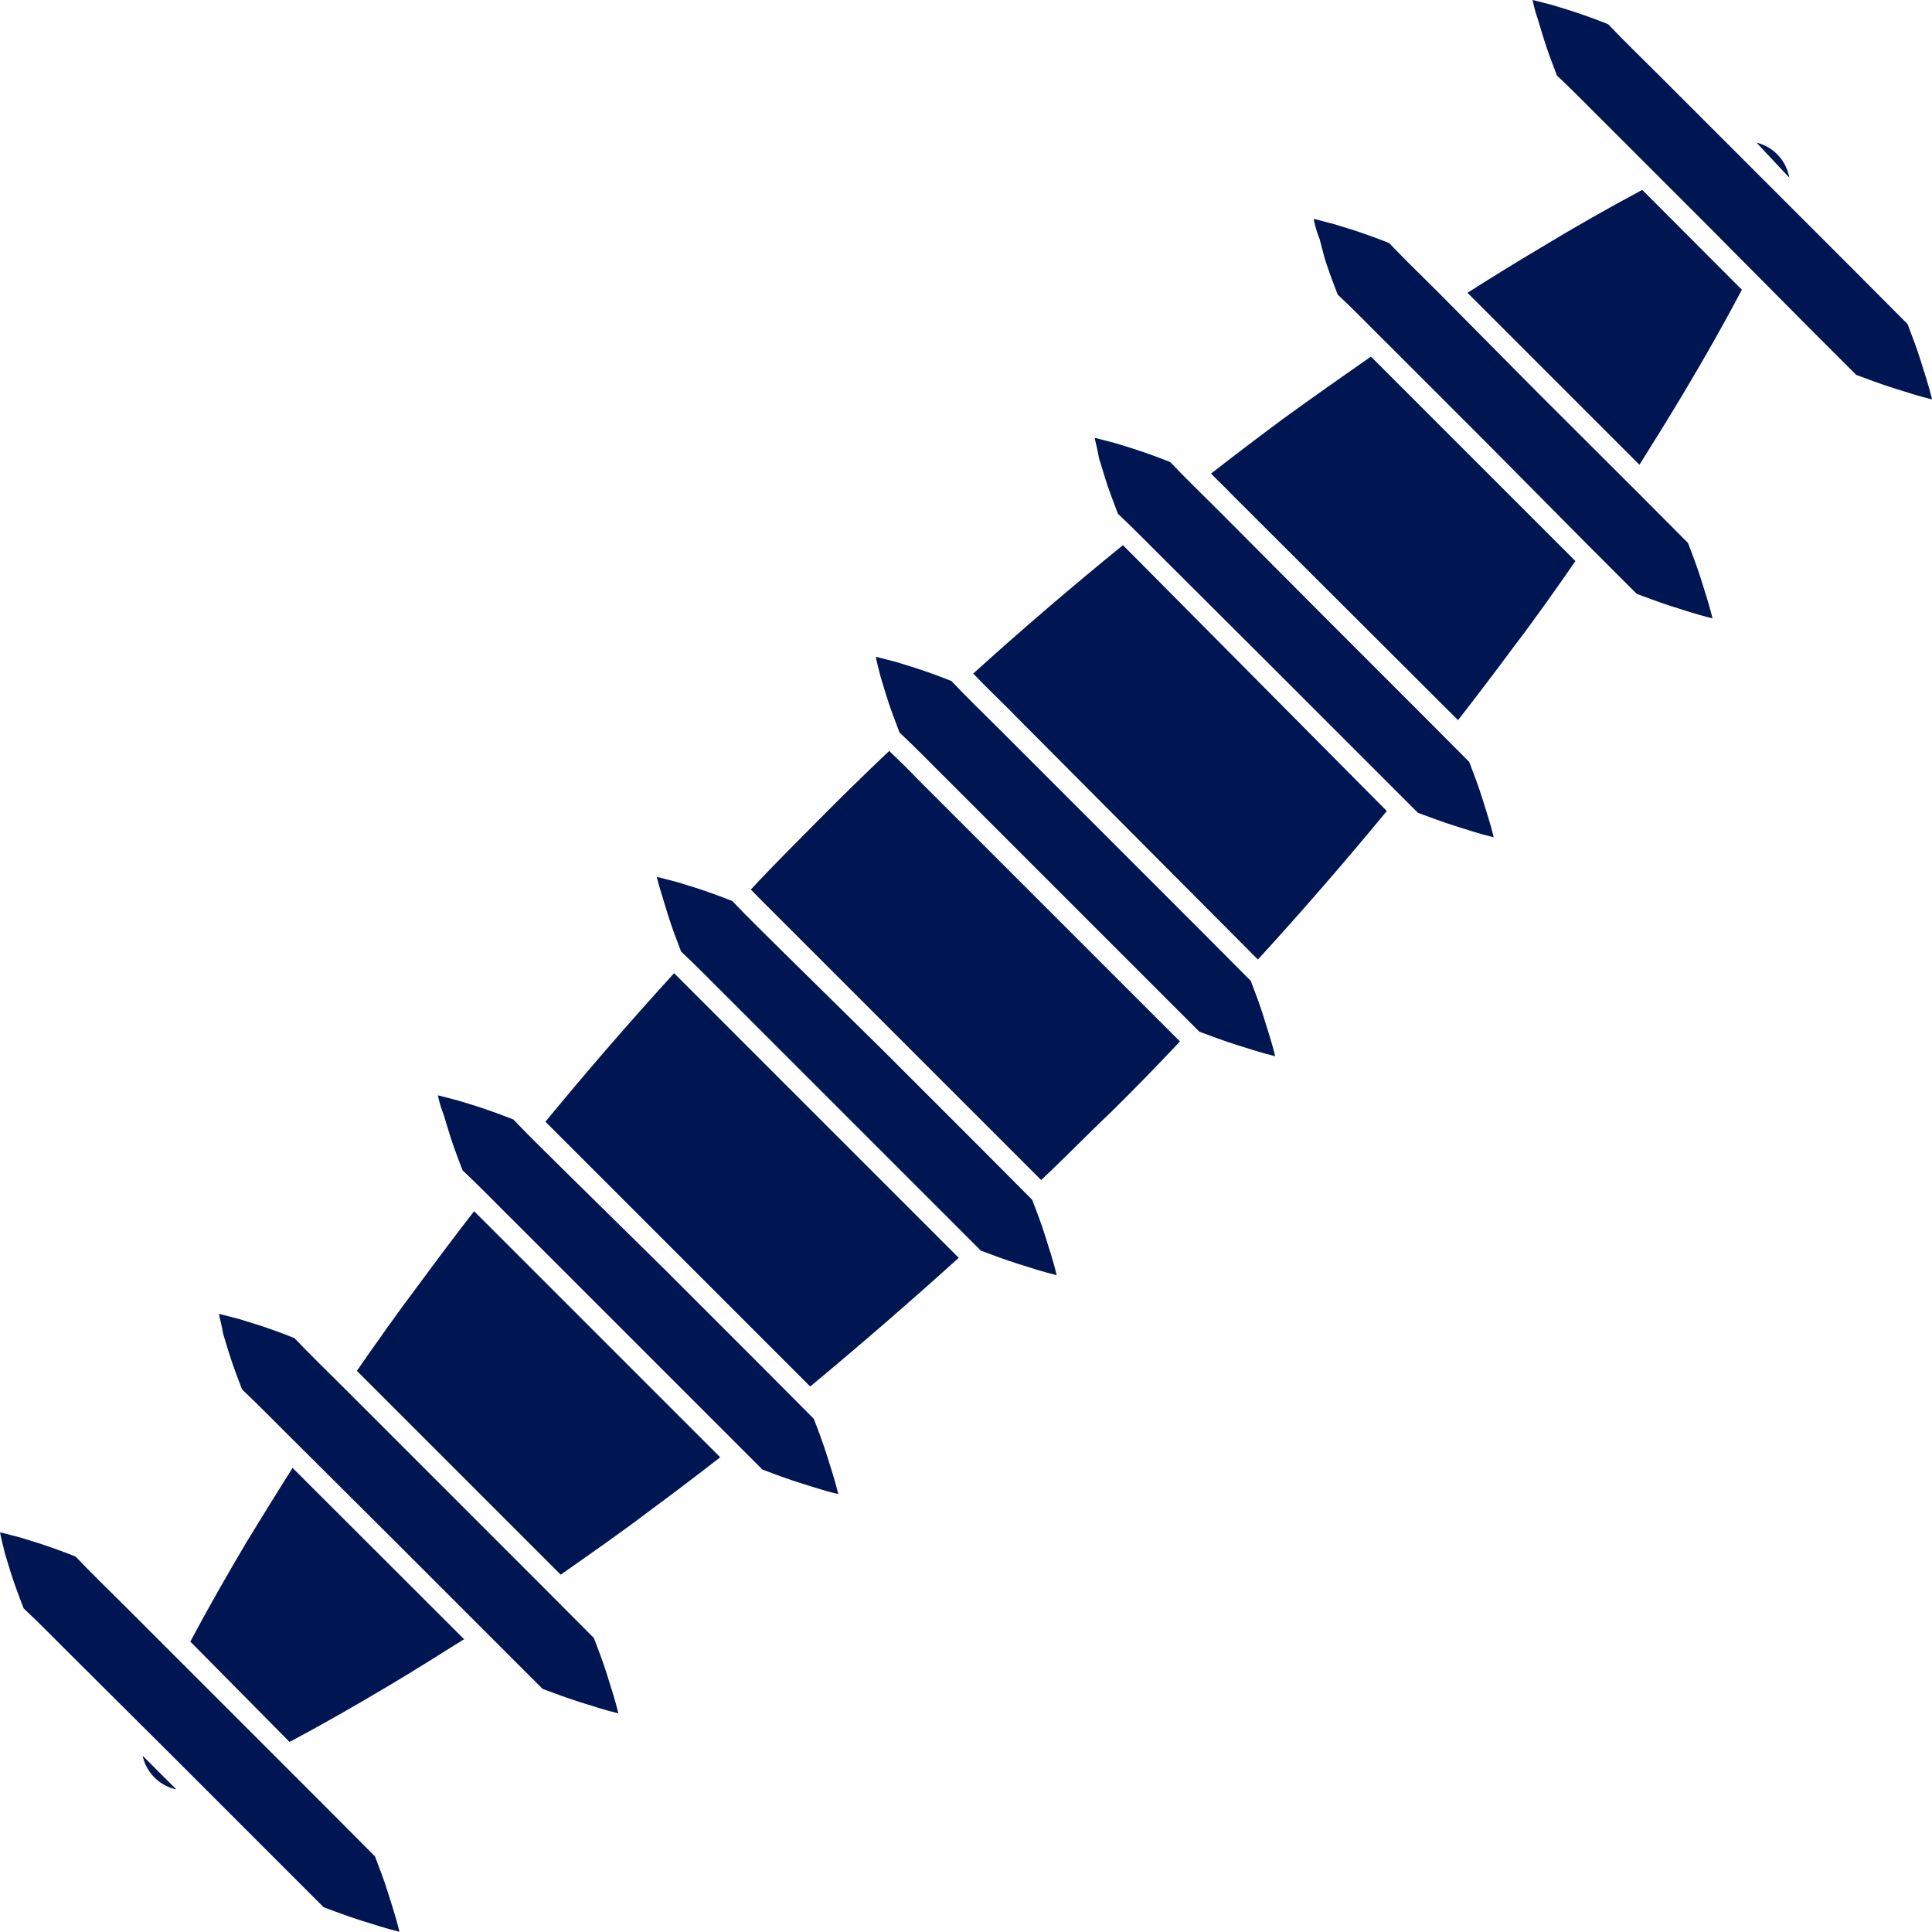 <svg id="Groupe_42" data-name="Groupe 42" xmlns="http://www.w3.org/2000/svg" width="26.018" height="26.015" viewBox="0 0 26.018 26.015">
  <path id="Tracé_1026" data-name="Tracé 1026" d="M522.14,121.22l.453.453A.589.589,0,0,1,522.14,121.22Z" transform="translate(-520.219 -97.576)" fill="#001652"/>
  <path id="Tracé_1027" data-name="Tracé 1027" d="M525.69,108.05,528,110.357c-.333.209-.665.418-1.006.621-.441.262-.883.518-1.345.762l-1.336-1.351c.244-.459.5-.906.762-1.348C525.275,108.715,525.481,108.38,525.69,108.05Z" transform="translate(-521.75 -88.282)" fill="#001652"/>
  <path id="Tracé_1028" data-name="Tracé 1028" d="M533.52,96.3c.026.026.05.053.077.077l3.237,3.237c-.321.25-.644.494-.971.736-.388.294-.783.568-1.177.845l-2.745-2.745c.277-.4.556-.794.845-1.177C533.026,96.947,533.27,96.621,533.52,96.3Z" transform="translate(-527.135 -79.989)" fill="#001652"/>
  <path id="Tracé_1029" data-name="Tracé 1029" d="M542.636,85.75l3.5,3.5q-.977.883-2,1.733l-3.125-3.125-.241-.241-.2-.2q.842-1.024,1.733-2Z" transform="translate(-533.225 -72.311)" fill="#001652"/>
  <path id="Tracé_1030" data-name="Tracé 1030" d="M552.232,75.627l3.531,3.531q-.453.483-.924.948c-.312.294-.624.618-.945.918l-3.3-3.3-.241-.241c-.121-.121-.247-.244-.368-.371.294-.318.609-.63.918-.942s.624-.621.945-.924C551.985,75.377,552.112,75.5,552.232,75.627Z" transform="translate(-539.873 -65.133)" fill="#001652"/>
  <path id="Tracé_1031" data-name="Tracé 1031" d="M562.166,65.82l.2.2L565.72,69.4q-.844,1.024-1.736,2l-3.26-3.275c-.079-.082-.159-.162-.241-.241s-.224-.221-.333-.335Q561.13,66.662,562.166,65.82Z" transform="translate(-547.044 -58.478)" fill="#001652"/>
  <path id="Tracé_1032" data-name="Tracé 1032" d="M573.184,57.19l2.754,2.754c-.277.4-.559.8-.848,1.177-.241.327-.485.647-.733.965l-3.007-3c-.079-.082-.159-.162-.241-.241l-.079-.079c.318-.247.639-.491.965-.733C572.386,57.749,572.787,57.467,573.184,57.19Z" transform="translate(-554.722 -52.388)" fill="#001652"/>
  <path id="Tracé_1033" data-name="Tracé 1033" d="M585.124,49.56l1.342,1.345c-.244.462-.5.912-.765,1.357-.2.335-.406.668-.615,1l-2.316-2.316c.33-.209.662-.415,1-.615C584.212,50.063,584.662,49.807,585.124,49.56Z" transform="translate(-563.008 -47.003)" fill="#001652"/>
  <path id="Tracé_1034" data-name="Tracé 1034" d="M596.441,47.871,596,47.4A.589.589,0,0,1,596.441,47.871Z" transform="translate(-572.345 -45.479)" fill="#001652"/>
  <path id="Tracé_1035" data-name="Tracé 1035" d="M585.75,40.87c.094.021.18.047.268.068l.256.079c.171.056.335.115.494.179.218.23.447.45.671.674l1.345,1.345,1.345,1.345.671.674c.062.162.124.324.177.494s.109.338.153.521c-.182-.044-.353-.1-.521-.153s-.333-.115-.5-.177l-.671-.671L588.1,43.9l-1.345-1.345c-.227-.224-.444-.45-.677-.668-.062-.162-.124-.324-.177-.494l-.079-.259C585.794,41.049,585.768,40.964,585.75,40.87Z" transform="translate(-565.111 -40.87)" fill="#001652"/>
  <path id="Tracé_1036" data-name="Tracé 1036" d="M575.73,50.89c.094.021.18.047.268.068l.256.079c.171.056.335.115.494.179.218.23.447.45.671.674l1.333,1.345L580.1,54.58l.671.674c.062.162.124.324.177.494s.109.338.153.521c-.182-.044-.353-.1-.521-.153s-.333-.115-.5-.177l-.671-.671-1.333-1.345-1.345-1.345c-.227-.224-.444-.45-.677-.668-.062-.162-.124-.324-.177-.494l-.068-.259A1.407,1.407,0,0,1,575.73,50.89Z" transform="translate(-558.039 -47.942)" fill="#001652"/>
  <path id="Tracé_1037" data-name="Tracé 1037" d="M565.71,60.91c.094.021.18.047.268.068l.256.079c.171.056.335.115.494.179.218.23.447.45.671.674l1.339,1.345,1.345,1.345.671.674c.062.162.124.324.177.494s.109.338.153.521c-.182-.044-.353-.1-.521-.153s-.332-.115-.5-.177l-.671-.671-1.345-1.345L566.7,62.6c-.227-.224-.444-.45-.677-.668-.062-.162-.124-.324-.177-.494l-.079-.259C565.754,61.09,565.728,61,565.71,60.91Z" transform="translate(-550.968 -55.013)" fill="#001652"/>
  <path id="Tracé_1038" data-name="Tracé 1038" d="M555.69,70.93c.094.021.18.047.268.068l.256.079c.171.056.335.115.494.179.218.23.447.45.671.674l1.345,1.345,1.345,1.345.671.674c.062.162.124.324.176.494s.109.338.153.521c-.182-.044-.353-.1-.521-.153s-.333-.115-.5-.177l-.671-.671-1.345-1.345-1.345-1.345c-.227-.224-.444-.45-.677-.668-.062-.162-.124-.324-.177-.494l-.079-.259C555.734,71.109,555.708,71.024,555.69,70.93Z" transform="translate(-543.896 -62.085)" fill="#001652"/>
  <path id="Tracé_1039" data-name="Tracé 1039" d="M545.67,81c.094.021.18.047.268.068l.256.079c.171.056.335.115.494.179.218.23.447.45.671.674l1.351,1.33,1.345,1.345.671.674c.062.162.124.324.177.494s.109.338.153.521c-.182-.044-.353-.1-.521-.153s-.332-.115-.5-.177l-.671-.671-1.345-1.345-1.345-1.345c-.227-.224-.444-.45-.677-.668-.062-.162-.124-.324-.177-.494l-.079-.259C545.714,81.165,545.688,81.079,545.67,81Z" transform="translate(-536.825 -69.191)" fill="#001652"/>
  <path id="Tracé_1040" data-name="Tracé 1040" d="M535.65,91c.094.021.18.047.268.068l.256.079c.171.056.335.115.494.179.218.23.447.45.671.674l1.357,1.336,1.345,1.345.671.674c.062.162.124.324.177.494s.109.338.153.521c-.182-.044-.353-.1-.521-.153s-.332-.115-.5-.177l-.671-.671-1.345-1.345-1.345-1.345c-.227-.224-.444-.45-.677-.668-.062-.162-.124-.324-.177-.494l-.079-.259A1.536,1.536,0,0,1,535.65,91Z" transform="translate(-529.753 -76.249)" fill="#001652"/>
  <path id="Tracé_1041" data-name="Tracé 1041" d="M525.63,101c.094.021.18.047.268.068l.256.079c.171.056.335.115.494.18.218.23.447.45.671.674l1.345,1.345,1.345,1.345.671.674c.062.162.124.324.177.494s.109.338.153.521c-.182-.044-.353-.1-.521-.153s-.332-.115-.5-.177l-.671-.671-1.345-1.345-1.354-1.348c-.227-.224-.444-.45-.677-.668-.062-.162-.124-.324-.177-.494l-.079-.259C525.674,101.177,525.648,101.091,525.63,101Z" transform="translate(-522.682 -83.306)" fill="#001652"/>
  <path id="Tracé_1042" data-name="Tracé 1042" d="M515.61,111c.094.021.18.047.268.068l.256.079c.171.056.335.115.494.179.218.23.447.45.671.674l1.345,1.345,1.345,1.345.671.674c.062.162.124.324.177.494s.109.338.153.521c-.182-.044-.353-.1-.521-.153s-.333-.115-.5-.177l-.671-.671-1.345-1.345-1.348-1.342c-.227-.224-.444-.45-.677-.668-.062-.162-.124-.324-.177-.494l-.079-.259C515.654,111.182,515.628,111.1,515.61,111Z" transform="translate(-515.61 -90.364)" fill="#001652"/>
</svg>
